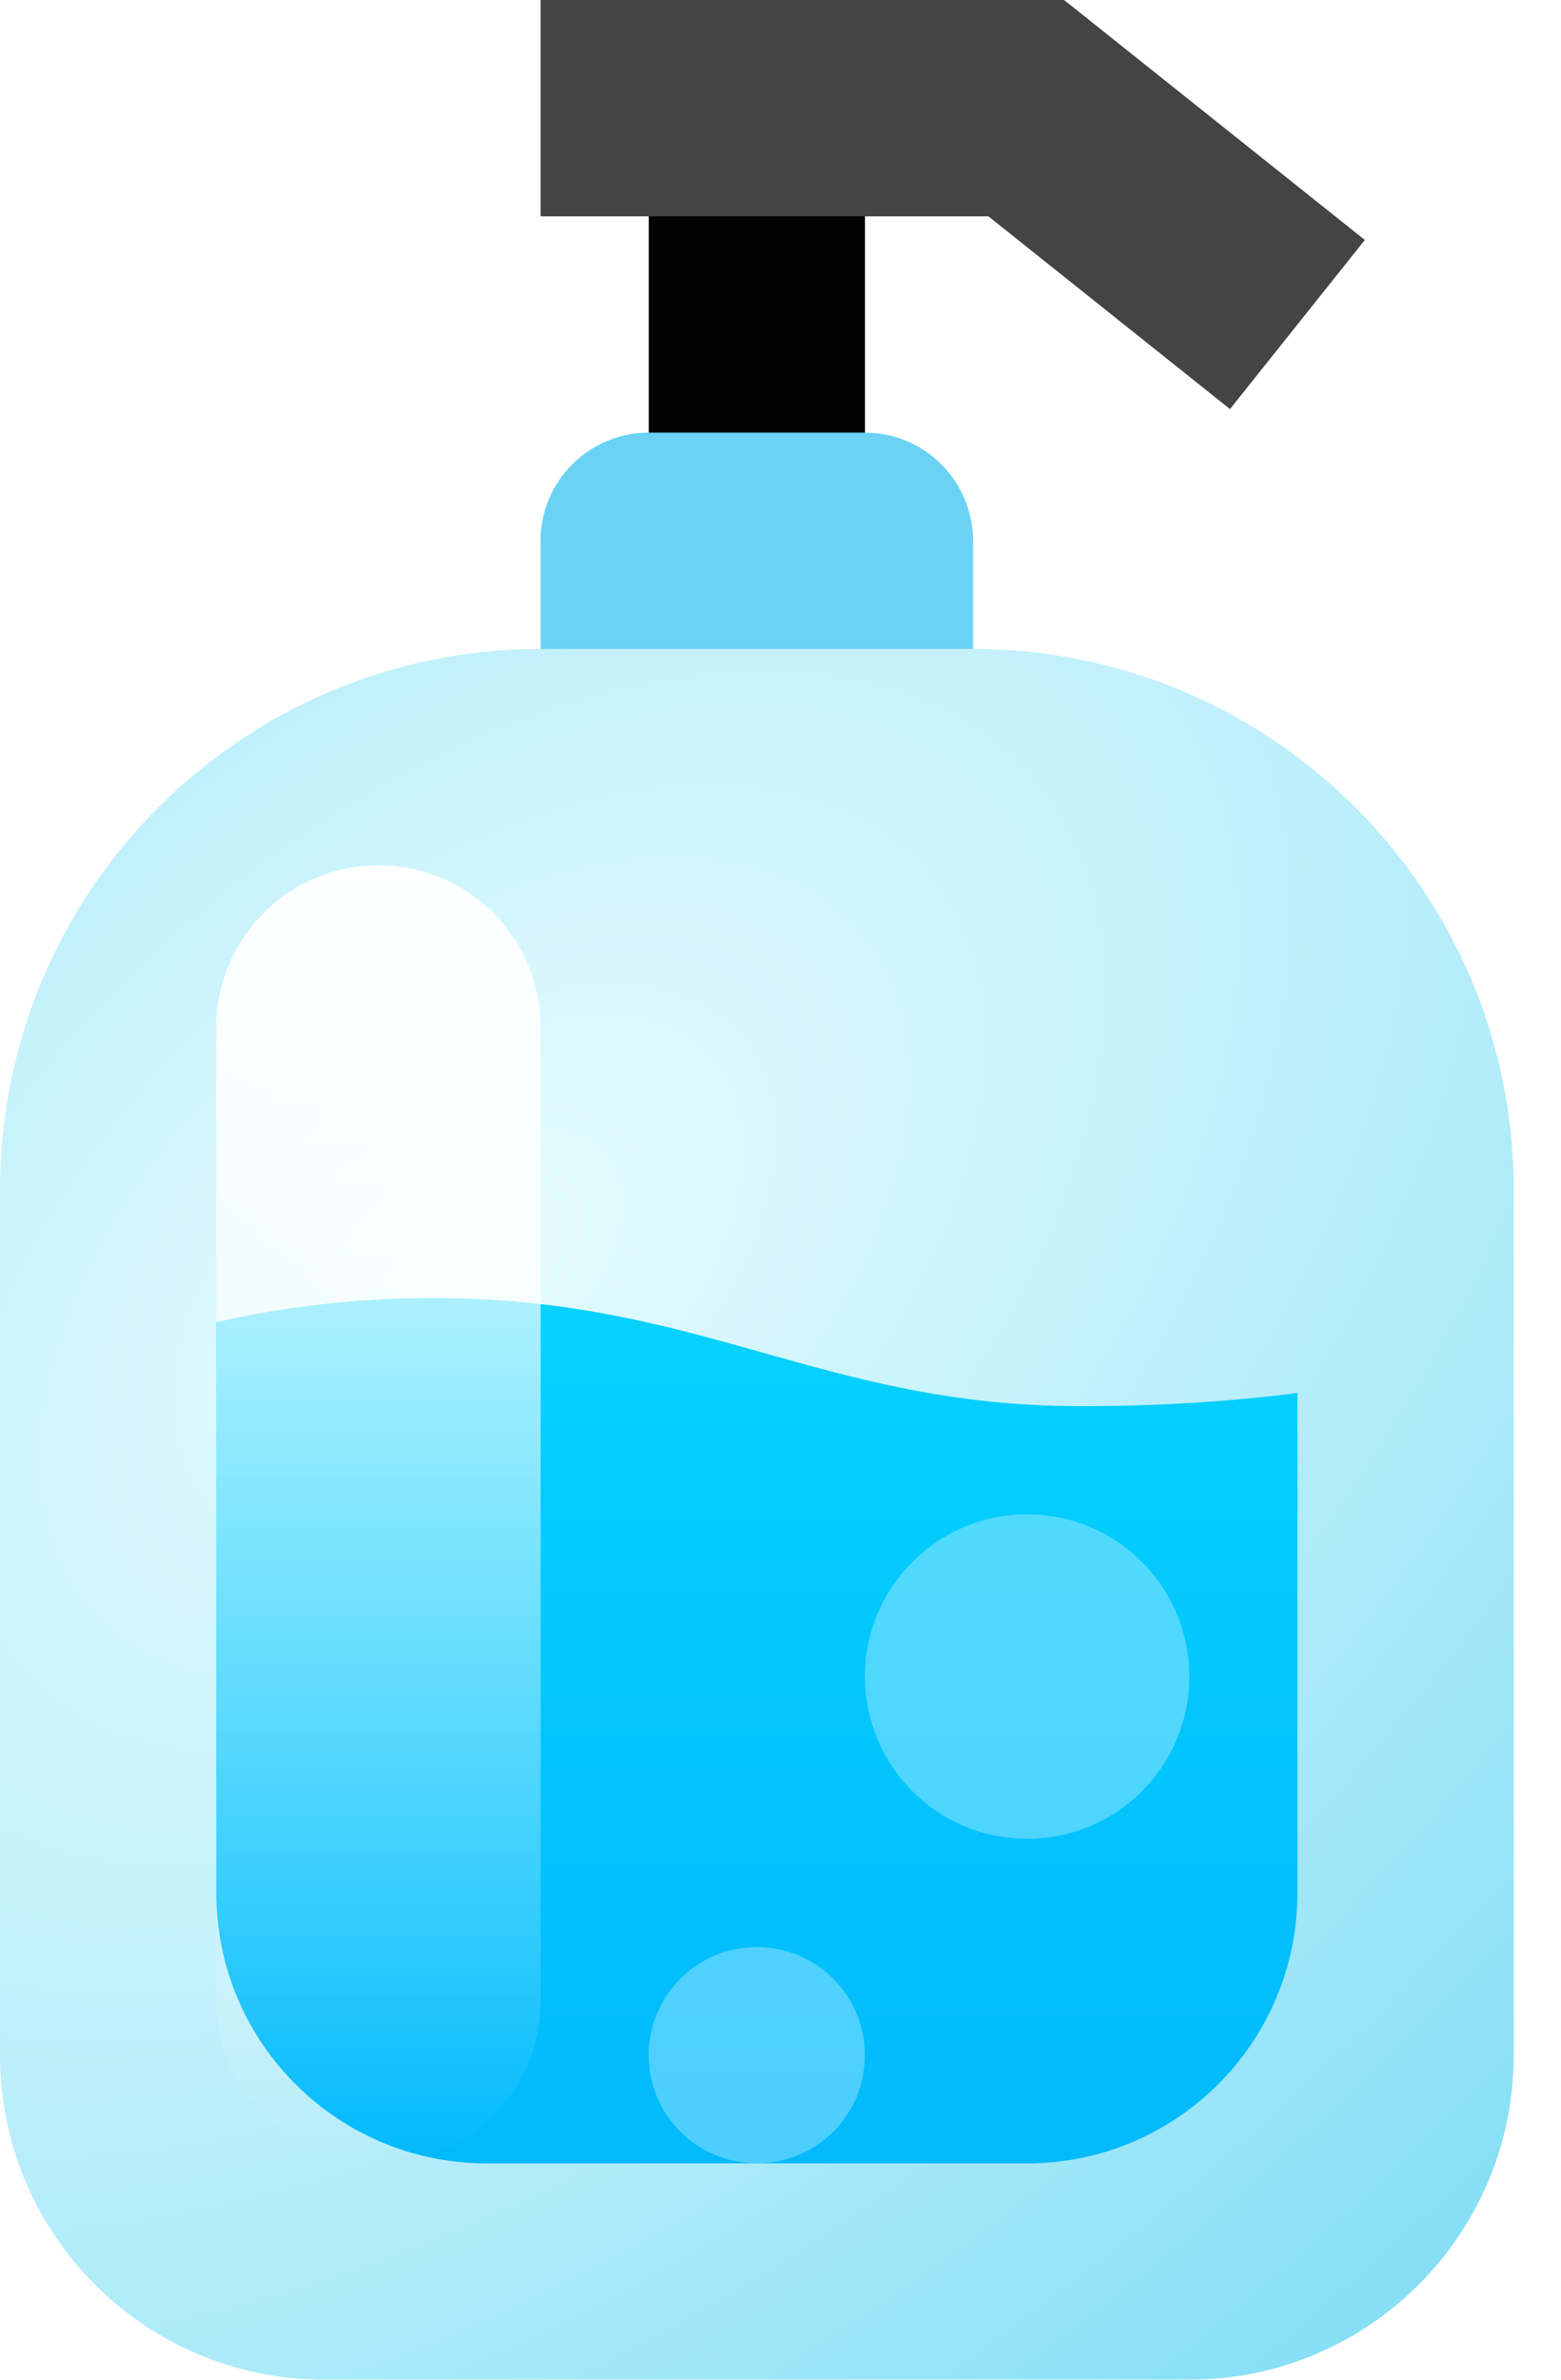 <svg xmlns="http://www.w3.org/2000/svg" fill="none" viewBox="0 0 21 32">
  <path fill="#020202" d="M11.637 1.454H8.728v5.818h2.909V1.454Z"/>
  <path fill="#444" fill-rule="evenodd" d="M8.727 0H7.272v2.909h6.025l3.25 2.592 1.814-2.274L14.315 0H8.727Z" clip-rule="evenodd"/>
  <path fill="#6BD2F4" d="M11.636 5.818H8.727c-.803 0-1.455.651-1.455 1.455v2.909c0 .803.651 1.454 1.455 1.454h2.909c.803 0 1.454-.651 1.454-1.454V7.273c0-.803-.651-1.455-1.454-1.455Z"/>
  <g filter="url(#a)">
    <path fill="url(#b)" d="M0 27.636C0 30.046 1.954 32 4.364 32H16c2.41 0 4.364-1.954 4.364-4.364V16c0-4.017-3.256-7.273-7.273-7.273H7.273C3.256 8.727 0 11.983 0 16v11.636Z"/>
  </g>
  <path fill="url(#c)" fill-rule="evenodd" d="M2.909 17.779c.842-.192 1.822-.324 2.909-.324 3.636 0 5.236 1.454 8.727 1.454 1.019 0 1.988-.059 2.909-.178v6.724c0 2.008-1.628 3.636-3.636 3.636H6.546c-2.008 0-3.636-1.628-3.636-3.636v-7.676Z" clip-rule="evenodd"/>
  <path fill="url(#d)" d="M7.273 13.818c0-1.205-.977-2.182-2.182-2.182-1.205 0-2.182.977-2.182 2.182v13.091c0 1.205.977 2.182 2.182 2.182 1.205 0 2.182-.977 2.182-2.182V13.818Z"/>
  <path fill="#fff" fill-opacity=".3" d="M10.182 29.091c.803 0 1.454-.651 1.454-1.455 0-.803-.651-1.454-1.454-1.454-.803 0-1.455.651-1.455 1.454 0 .803.651 1.455 1.455 1.455Zm3.636-4.364c1.205 0 2.182-.977 2.182-2.182s-.977-2.182-2.182-2.182c-1.205 0-2.182.977-2.182 2.182s.977 2.182 2.182 2.182Z"/>
  <defs>
    <linearGradient id="c" x1="10.182" x2="10.182" y1="17.455" y2="29.091" gradientUnits="userSpaceOnUse">
      <stop stop-color="#05D2FE"/>
      <stop offset="1" stop-color="#02B9FC"/>
    </linearGradient>
    <linearGradient id="d" x1="5.091" x2="5.091" y1="11.636" y2="29.091" gradientUnits="userSpaceOnUse">
      <stop stop-color="#fff"/>
      <stop offset="1" stop-color="#fff" stop-opacity="0"/>
    </linearGradient>
    <radialGradient id="b" cx="0" cy="0" r="1" gradientTransform="matrix(14.013 14.878 -24.347 22.931 6.351 17.122)" gradientUnits="userSpaceOnUse">
      <stop stop-color="#E7FCFE"/>
      <stop offset="1" stop-color="#7DDCF5"/>
    </radialGradient>
    <filter id="a" width="20.364" height="23.273" x="0" y="8.727" color-interpolation-filters="sRGB" filterUnits="userSpaceOnUse">
      <feFlood flood-opacity="0" result="BackgroundImageFix"/>
      <feBlend in="SourceGraphic" in2="BackgroundImageFix" result="shape"/>
      <feColorMatrix in="SourceAlpha" result="hardAlpha" values="0 0 0 0 0 0 0 0 0 0 0 0 0 0 0 0 0 0 127 0"/>
      <feOffset/>
      <feGaussianBlur stdDeviation="1"/>
      <feComposite in2="hardAlpha" k2="-1" k3="1" operator="arithmetic"/>
      <feColorMatrix values="0 0 0 0 0.463 0 0 0 0 0.839 0 0 0 0 0.961 0 0 0 1 0"/>
      <feBlend in2="shape" result="effect1_innerShadow_103_1631"/>
    </filter>
  </defs>
</svg>
